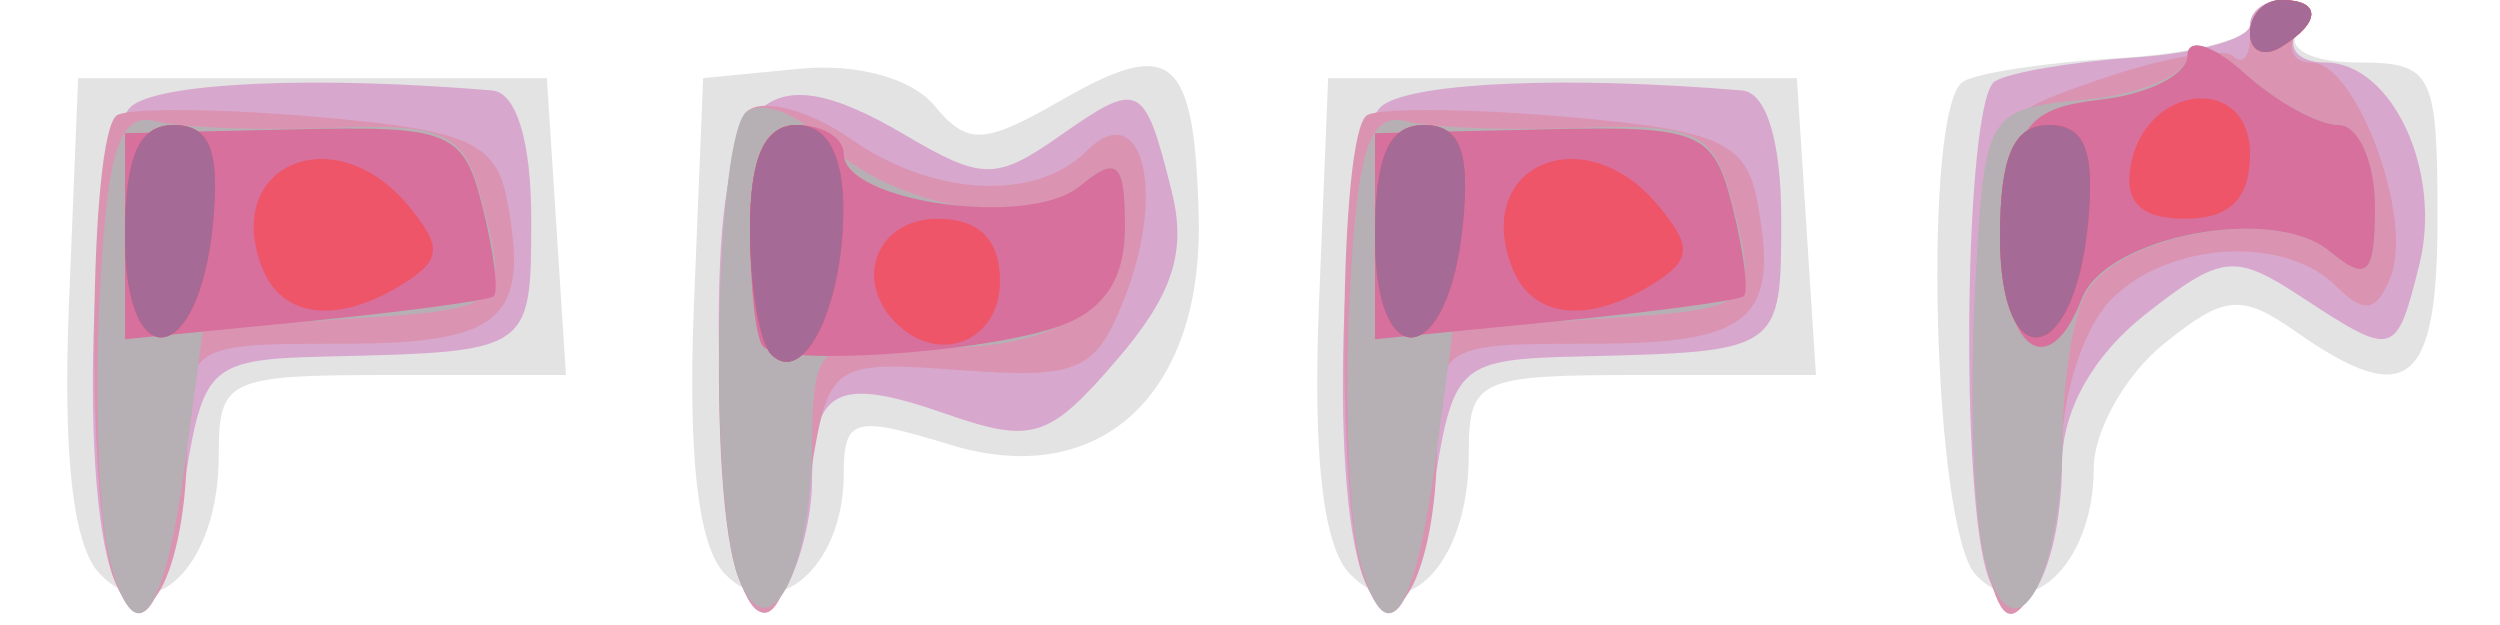 <?xml version="1.0" encoding="UTF-8" standalone="no"?>
<!-- Created with Inkscape (http://www.inkscape.org/) -->
<svg
   xmlns:dc="http://purl.org/dc/elements/1.1/"
   xmlns:cc="http://web.resource.org/cc/"
   xmlns:rdf="http://www.w3.org/1999/02/22-rdf-syntax-ns#"
   xmlns:svg="http://www.w3.org/2000/svg"
   xmlns="http://www.w3.org/2000/svg"
   xmlns:xlink="http://www.w3.org/1999/xlink"
   xmlns:sodipodi="http://sodipodi.sourceforge.net/DTD/sodipodi-0.dtd"
   xmlns:inkscape="http://www.inkscape.org/namespaces/inkscape"
   id="svg92"
   sodipodi:version="0.32"
   inkscape:version="0.44"
   width="80"
   height="20"
   version="1.0"
   sodipodi:docbase="/home/kde4/Developpements/C++/games/ksirk/ksirk/skins/realpol/Images/sprites"
   sodipodi:docname="uk.svg">
  <defs
     id="defs95" />
  <sodipodi:namedview
     inkscape:window-height="593"
     inkscape:window-width="928"
     inkscape:pageshadow="2"
     inkscape:pageopacity="0.0"
     guidetolerance="10.0"
     gridtolerance="10.0"
     objecttolerance="10.0"
     borderopacity="1.0"
     bordercolor="#666666"
     pagecolor="#ffffff"
     id="base"
     inkscape:zoom="10.525"
     inkscape:cx="40"
     inkscape:cy="9.9524941"
     inkscape:window-x="0"
     inkscape:window-y="524"
     inkscape:current-layer="g2213" />
  <g
     id="g2213">
    <path
       style="fill:#e3e3e3"
       d="M 3.178,18.345 C 2.335,17.443 2.011,14.573 2.206,9.745 L 2.5,2.5 L 10,2.5 L 17.5,2.5 L 17.805,7.25 L 18.11,12 L 12.555,12 C 7.255,12 7,12.118 7,14.571 C 7,18.098 4.892,20.18 3.178,18.345 z M 23.178,18.345 C 22.335,17.443 22.011,14.573 22.206,9.745 L 22.5,2.5 L 25.585,2.199 C 27.404,2.021 29.172,2.502 29.892,3.37 C 30.964,4.661 31.467,4.639 33.992,3.19 C 37.512,1.17 38.224,1.778 38.359,6.92 C 38.509,12.644 35.181,15.698 30.396,14.229 C 27.328,13.288 27,13.378 27,15.165 C 27,18.187 24.766,20.046 23.178,18.345 z M 43.178,18.345 C 42.335,17.443 42.011,14.573 42.206,9.745 L 42.5,2.5 L 50,2.5 L 57.5,2.5 L 57.805,7.25 L 58.11,12 L 52.555,12 C 47.255,12 47,12.118 47,14.571 C 47,18.098 44.892,20.18 43.178,18.345 z M 63.222,18.392 C 61.849,16.922 61.507,3.423 62.822,2.61 C 63.274,2.331 65.524,1.991 67.822,1.856 C 70.12,1.72 72,1.247 72,0.804 C 72,0.362 72.477,-1.8735014e-16 73.059,-4.1633363e-16 C 73.641,-6.4531713e-16 73.84,0.45 73.5,1 C 73.149,1.567 73.99,2 75.441,2 C 77.845,2 78,2.303 78,7 C 78,12.356 77.04,13.117 73.453,10.604 C 71.713,9.386 71.177,9.438 69.23,11.015 C 68.004,12.008 67,13.793 67,14.982 C 67,18.117 64.81,20.093 63.222,18.392 z "
       id="path2227" />
    <path
       style="fill:#d8a7ce"
       d="M 3.624,18.461 C 2.475,15.469 2.939,4.288 4.25,3.364 C 5.294,2.627 10.203,2.427 15.75,2.895 C 16.524,2.96 17,4.523 17,7 C 17,11.257 17.004,11.254 10.528,11.407 C 6.736,11.496 6.529,11.67 5.934,15.261 C 5.198,19.703 4.481,20.696 3.624,18.461 z M 23.639,18.502 C 23.288,17.586 23,13.934 23,10.387 C 23,3.019 24.378,1.611 28.947,4.31 C 31.421,5.771 31.876,5.775 33.9,4.357 C 36.475,2.554 36.616,2.623 37.492,6.111 C 37.979,8.053 37.532,9.433 35.74,11.515 C 33.565,14.045 33.04,14.21 30.252,13.238 C 26.779,12.027 26.007,12.421 25.985,15.417 C 25.976,16.562 25.589,18.1 25.124,18.834 C 24.449,19.898 24.149,19.831 23.639,18.502 z M 43.624,18.461 C 42.475,15.469 42.939,4.288 44.25,3.364 C 45.294,2.627 50.203,2.427 55.75,2.895 C 56.524,2.96 57,4.523 57,7 C 57,11.257 57.004,11.254 50.528,11.407 C 46.736,11.496 46.529,11.67 45.934,15.261 C 45.198,19.703 44.481,20.696 43.624,18.461 z M 63.639,18.502 C 62.701,16.056 62.86,3.205 63.836,2.601 C 64.296,2.317 66.321,1.974 68.336,1.838 C 70.351,1.702 72,1.233 72,0.796 C 72,0.358 72.477,-1.8735014e-16 73.059,-4.1633363e-16 C 73.641,-6.4531713e-16 73.84,0.45 73.5,1 C 73.16,1.55 73.568,2 74.406,2 C 76.548,2 78.167,5.486 77.416,8.479 C 76.673,11.439 76.621,11.453 73.618,9.485 C 71.501,8.098 71.083,8.147 68.653,10.058 C 66.975,11.378 65.994,13.129 65.985,14.823 C 65.964,18.487 64.509,20.769 63.639,18.502 z "
       id="path2225" />
    <path
       style="fill:#da94b1"
       d="M 3.639,18.502 C 2.747,16.178 2.837,4.212 3.75,3.684 C 4.162,3.446 7.045,3.471 10.156,3.741 C 14.97,4.159 15.873,4.555 16.226,6.404 C 16.956,10.222 16.057,11 10.917,11 C 6.039,11 6,11.026 5.985,14.25 C 5.965,18.386 4.567,20.92 3.639,18.502 z M 23.624,18.461 C 22.617,15.838 22.909,4.174 23.998,3.501 C 24.547,3.162 25.997,3.585 27.221,4.442 C 29.857,6.289 33.141,6.459 34.767,4.833 C 36.51,3.09 37.323,6.02 36.037,9.404 C 35.093,11.885 34.58,12.123 30.759,11.847 C 26.574,11.545 26.52,11.583 25.919,15.282 C 25.201,19.7 24.481,20.697 23.624,18.461 z M 43.639,18.502 C 42.747,16.178 42.837,4.212 43.75,3.684 C 44.163,3.446 47.045,3.471 50.156,3.741 C 54.97,4.159 55.873,4.555 56.226,6.404 C 56.956,10.222 56.057,11 50.917,11 C 46.039,11 46,11.026 45.985,14.25 C 45.965,18.386 44.567,20.92 43.639,18.502 z M 63.513,17.906 C 63.169,16.537 63.026,12.804 63.194,9.611 C 63.495,3.899 63.56,3.785 67.214,2.533 C 69.256,1.833 71.169,1.502 71.464,1.797 C 71.759,2.092 72,1.808 72,1.167 C 72,0.525 72.477,-1.8735014e-16 73.059,-4.1633363e-16 C 73.641,-6.4531713e-16 73.84,0.45 73.5,1 C 73.16,1.55 73.37,2 73.966,2 C 75.4,2 77.237,6.941 76.508,8.84 C 76.071,9.979 75.657,10.057 74.767,9.167 C 73.113,7.513 69.422,7.721 67.571,9.571 C 66.707,10.436 65.993,12.573 65.985,14.321 C 65.976,16.07 65.557,18.152 65.053,18.948 C 64.327,20.096 64.008,19.88 63.513,17.906 z "
       id="path2223" />
    <path
       style="fill:#b6b0b4"
       d="M 3.493,17.826 C 3.16,16.501 3.026,12.735 3.194,9.458 C 3.436,4.753 3.815,3.58 5,3.881 C 5.825,4.09 8.355,4.185 10.623,4.091 C 14.146,3.946 14.835,4.254 15.359,6.21 C 16.325,9.813 16.262,9.874 11.25,10.195 L 6.5,10.5 L 5.935,14.731 C 5.25,19.869 4.305,21.065 3.493,17.826 z M 23.639,18.502 C 22.66,15.95 22.88,4.192 23.919,3.55 C 24.425,3.237 25.496,3.639 26.299,4.441 C 28.468,6.611 32.784,7.424 34.513,5.989 C 35.762,4.953 36,5.157 36,7.261 C 36,10.045 33.379,11.425 28.75,11.078 C 26.264,10.892 25.999,11.191 25.985,14.186 C 25.965,18.375 24.573,20.936 23.639,18.502 z M 43.493,17.826 C 43.16,16.501 43.026,12.735 43.194,9.458 C 43.436,4.753 43.815,3.58 45,3.881 C 45.825,4.09 48.355,4.185 50.623,4.091 C 54.146,3.946 54.835,4.254 55.359,6.21 C 56.325,9.813 56.262,9.874 51.25,10.195 L 46.5,10.5 L 45.935,14.731 C 45.25,19.869 44.305,21.065 43.493,17.826 z M 63.513,17.906 C 63.169,16.537 63.026,12.735 63.194,9.458 C 63.498,3.54 63.522,3.498 66.75,3.187 C 68.537,3.014 70,2.382 70,1.782 C 70,1.181 70.823,1.435 71.829,2.345 C 72.835,3.255 74.185,4 74.829,4 C 75.473,4 76,5.18 76,6.622 C 76,8.83 75.765,9.05 74.513,8.011 C 72.841,6.623 67.968,7.454 66.775,9.329 C 66.366,9.973 66.017,12.075 66,14 C 65.958,18.791 64.363,21.296 63.513,17.906 z M 72,1.059 C 72,0.477 72.45,0 73,0 C 74.281,0 74.281,0.708 73,1.5 C 72.45,1.84 72,1.641 72,1.059 z "
       id="path2221" />
    <path
       style="fill:#d7709c"
       d="M 24.417,11.083 C 24.188,10.854 24,9.167 24,7.333 C 24,5.037 24.467,4 25.5,4 C 26.325,4 27,4.414 27,4.921 C 27,6.471 32.94,7.295 34.541,5.966 C 35.754,4.96 36,5.178 36,7.261 C 36,8.978 35.292,9.995 33.75,10.491 C 31.183,11.318 25.042,11.708 24.417,11.083 z M 4,7.559 L 4,4.263 L 9.393,4.139 C 14.418,4.023 14.832,4.193 15.442,6.625 C 15.802,8.061 15.963,9.346 15.799,9.48 C 15.634,9.614 12.912,9.979 9.75,10.29 L 4,10.855 L 4,7.559 z M 44,7.559 L 44,4.263 L 49.393,4.139 C 54.418,4.023 54.832,4.193 55.442,6.625 C 55.802,8.061 55.963,9.346 55.799,9.48 C 55.634,9.614 52.913,9.979 49.75,10.29 L 44,10.855 L 44,7.559 z M 64.19,7.25 C 64.459,3.994 64.862,3.458 67.25,3.184 C 68.763,3.01 70,2.377 70,1.779 C 70,1.18 70.823,1.435 71.829,2.345 C 72.835,3.255 74.185,4 74.829,4 C 75.473,4 76,5.18 76,6.622 C 76,8.807 75.757,9.043 74.541,8.034 C 72.729,6.531 67.383,7.561 66.615,9.561 C 65.49,12.494 63.882,10.962 64.19,7.25 z M 72,1.059 C 72,0.477 72.45,0 73,0 C 74.281,0 74.281,0.708 73,1.5 C 72.45,1.84 72,1.641 72,1.059 z "
       id="path2219" />
    <path
       style="fill:#ee5569"
       d="M 24.682,11.348 C 24.307,10.973 24,9.167 24,7.333 C 24,5.037 24.467,4 25.5,4 C 26.473,4 26.995,4.965 26.985,6.75 C 26.967,9.858 25.707,12.374 24.682,11.348 z M 4,7.583 C 4,5 4.436,4 5.563,4 C 6.719,4 7.045,4.828 6.813,7.173 C 6.361,11.757 4,12.102 4,7.583 z M 28.667,10.333 C 27.29,8.957 28.073,7 30,7 C 31.333,7 32,7.667 32,9 C 32,10.927 30.043,11.71 28.667,10.333 z M 44,7.583 C 44,5 44.436,4 45.563,4 C 46.719,4 47.045,4.828 46.813,7.173 C 46.361,11.757 44,12.102 44,7.583 z M 64,7.583 C 64,5 64.436,4 65.563,4 C 66.719,4 67.045,4.828 66.813,7.173 C 66.361,11.757 64,12.102 64,7.583 z M 8.38,8.548 C 7.118,5.26 10.714,3.746 13.063,6.576 C 14.147,7.883 14.126,8.308 12.936,9.061 C 10.822,10.399 9.012,10.195 8.38,8.548 z M 48.38,8.548 C 47.118,5.26 50.714,3.746 53.063,6.576 C 54.147,7.883 54.126,8.308 52.936,9.061 C 50.822,10.399 49.012,10.195 48.38,8.548 z M 68.188,5.261 C 68.69,2.655 72,2.364 72,4.927 C 72,6.358 71.358,7 69.927,7 C 68.496,7 67.957,6.461 68.188,5.261 z M 72,1.059 C 72,0.477 72.45,0 73,0 C 74.281,0 74.281,0.708 73,1.5 C 72.45,1.84 72,1.641 72,1.059 z "
       id="path2217" />
    <path
       style="fill:#a56b96"
       d="M 24.682,11.348 C 24.307,10.973 24,9.167 24,7.333 C 24,5.037 24.467,4 25.5,4 C 26.473,4 26.995,4.965 26.985,6.75 C 26.967,9.858 25.707,12.374 24.682,11.348 z M 4,7.583 C 4,5 4.436,4 5.563,4 C 6.719,4 7.045,4.828 6.813,7.173 C 6.361,11.757 4,12.102 4,7.583 z M 44,7.583 C 44,5 44.436,4 45.563,4 C 46.719,4 47.045,4.828 46.813,7.173 C 46.361,11.757 44,12.102 44,7.583 z M 64,7.583 C 64,5 64.436,4 65.563,4 C 66.719,4 67.045,4.828 66.813,7.173 C 66.361,11.757 64,12.102 64,7.583 z M 72,1.059 C 72,0.477 72.45,0 73,0 C 74.281,0 74.281,0.708 73,1.5 C 72.45,1.84 72,1.641 72,1.059 z "
       id="path2215" />
  </g>
</svg>
